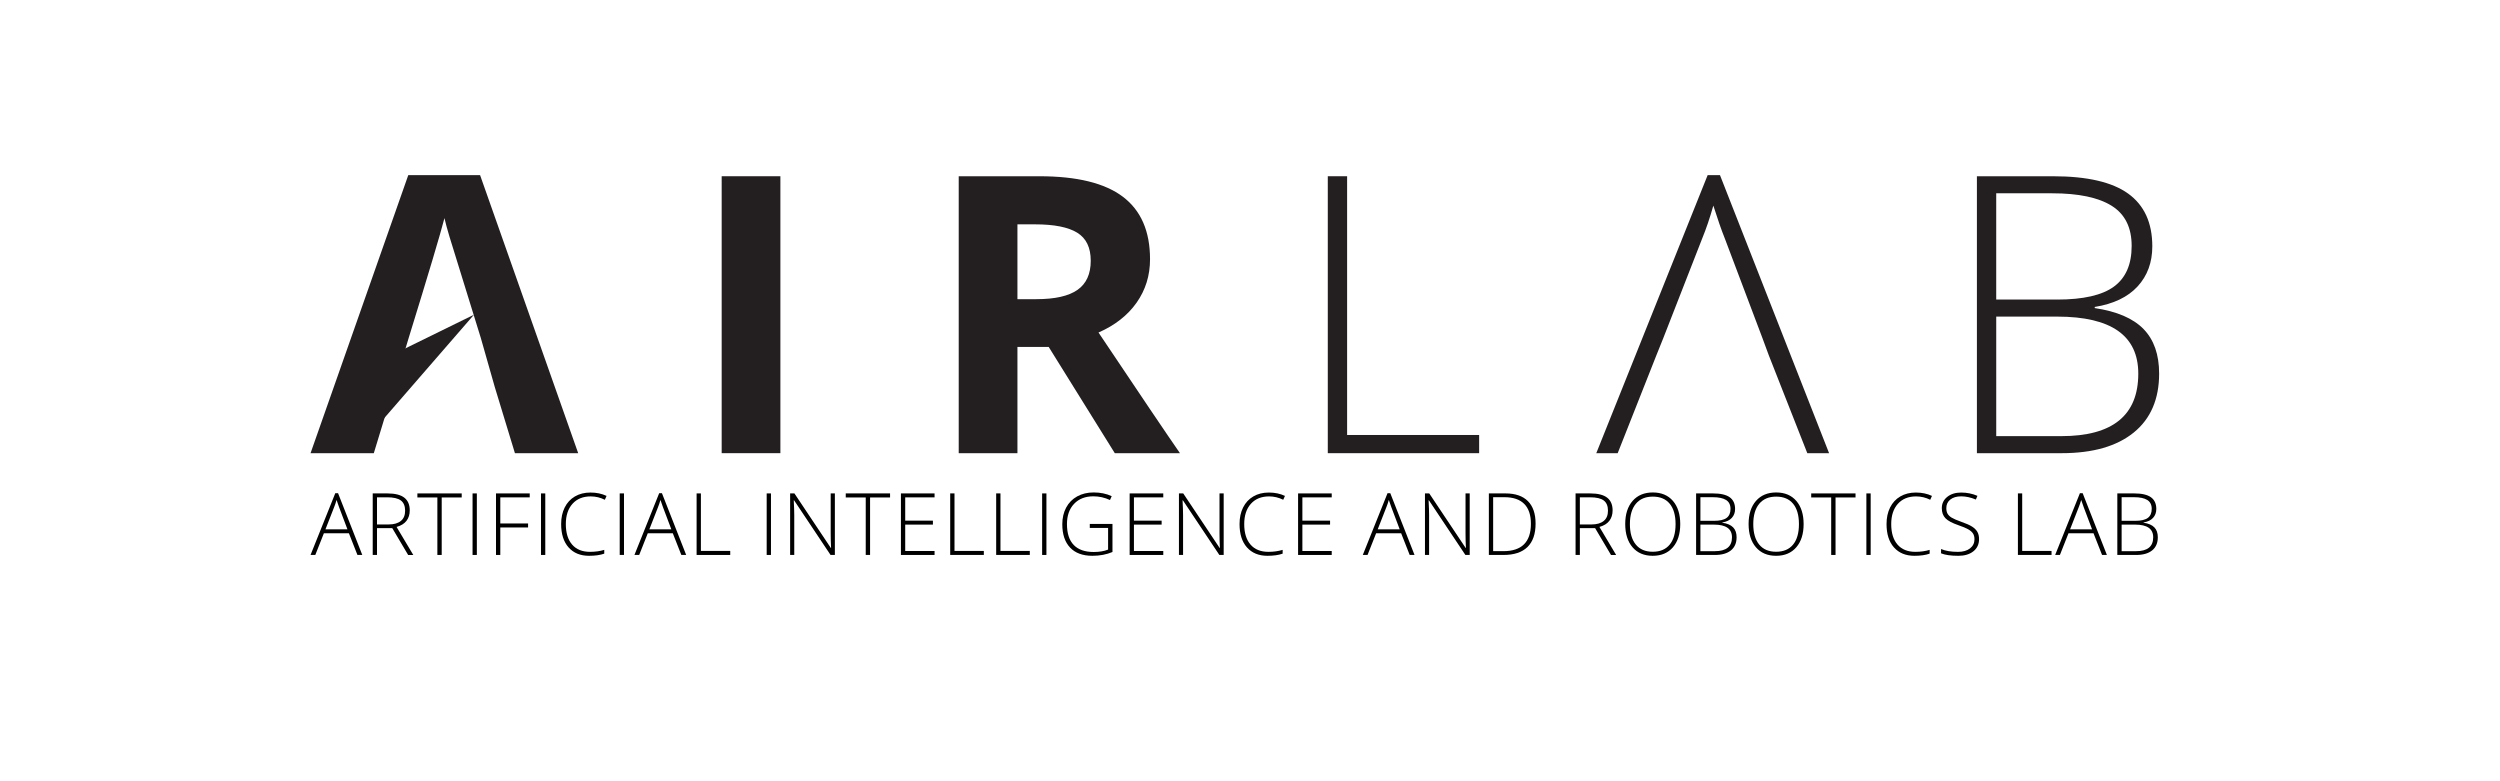 <?xml version="1.0" encoding="utf-8"?>
<!-- Generator: Adobe Illustrator 17.0.0, SVG Export Plug-In . SVG Version: 6.00 Build 0)  -->
<!DOCTYPE svg PUBLIC "-//W3C//DTD SVG 1.1//EN" "http://www.w3.org/Graphics/SVG/1.1/DTD/svg11.dtd">
<svg version="1.1" xmlns="http://www.w3.org/2000/svg" xmlns:xlink="http://www.w3.org/1999/xlink" x="0px" y="0px" width="232px"
	 height="72.5px" viewBox="0 0 232 72.5" enable-background="new 0 0 232 72.5" xml:space="preserve">
<g id="Layer_3">
</g>
<g id="Layer_1">
	<g>
		<path d="M32.377,49.484h-2.32L29.26,51.5h-0.441l2.297-5.734h0.254l2.25,5.734H33.17L32.377,49.484z M30.201,49.125h2.043
			l-0.777-2.059c-0.065-0.161-0.143-0.386-0.234-0.672c-0.07,0.25-0.147,0.477-0.23,0.68L30.201,49.125z"/>
		<path d="M34.986,49.012V51.5h-0.398v-5.711h1.359c0.708,0,1.232,0.131,1.57,0.393s0.508,0.655,0.508,1.182
			c0,0.383-0.101,0.706-0.303,0.969s-0.508,0.452-0.92,0.566l1.551,2.602h-0.477l-1.473-2.488H34.986z M34.986,48.668h1.09
			c0.482,0,0.855-0.107,1.121-0.322s0.398-0.532,0.398-0.951c0-0.435-0.13-0.751-0.391-0.949s-0.685-0.297-1.273-0.297h-0.945
			V48.668z"/>
		<path d="M40.99,51.5h-0.402v-5.336h-1.855v-0.375h4.113v0.375H40.99V51.5z"/>
		<path d="M43.853,51.5v-5.711h0.398V51.5H43.853z"/>
		<path d="M46.427,51.5h-0.398v-5.711h3.129v0.367h-2.73v2.422h2.578v0.371h-2.578V51.5z"/>
		<path d="M50.204,51.5v-5.711h0.398V51.5H50.204z"/>
		<path d="M54.817,46.066c-0.716,0-1.28,0.229-1.691,0.688s-0.617,1.086-0.617,1.883c0,0.815,0.194,1.448,0.582,1.898
			s0.943,0.676,1.664,0.676c0.479,0,0.919-0.062,1.32-0.184v0.352c-0.377,0.133-0.849,0.199-1.414,0.199
			c-0.802,0-1.434-0.259-1.895-0.777s-0.691-1.242-0.691-2.172c0-0.581,0.11-1.093,0.33-1.535s0.537-0.784,0.949-1.025
			s0.893-0.361,1.439-0.361c0.557,0,1.056,0.104,1.496,0.312l-0.16,0.359C55.713,46.171,55.276,46.066,54.817,46.066z"/>
		<path d="M57.509,51.5v-5.711h0.398V51.5H57.509z"/>
		<path d="M62.434,49.484h-2.32L59.317,51.5h-0.441l2.297-5.734h0.254l2.25,5.734h-0.449L62.434,49.484z M60.258,49.125h2.043
			l-0.777-2.059c-0.065-0.161-0.143-0.386-0.234-0.672c-0.07,0.25-0.147,0.477-0.23,0.68L60.258,49.125z"/>
		<path d="M64.645,51.5v-5.711h0.398v5.336h2.723V51.5H64.645z"/>
		<path d="M71.148,51.5v-5.711h0.398V51.5H71.148z"/>
		<path d="M77.477,51.5h-0.402l-3.383-5.07H73.66c0.031,0.604,0.047,1.06,0.047,1.367V51.5h-0.383v-5.711h0.398l3.379,5.062h0.023
			c-0.023-0.469-0.035-0.914-0.035-1.336v-3.727h0.387V51.5z"/>
		<path d="M80.742,51.5H80.34v-5.336h-1.855v-0.375h4.113v0.375h-1.855V51.5z"/>
		<path d="M86.727,51.5h-3.121v-5.711h3.121v0.367h-2.723v2.16h2.57v0.367h-2.57v2.449h2.723V51.5z"/>
		<path d="M88.179,51.5v-5.711h0.398v5.336H91.3V51.5H88.179z"/>
		<path d="M92.445,51.5v-5.711h0.398v5.336h2.723V51.5H92.445z"/>
		<path d="M96.71,51.5v-5.711h0.398V51.5H96.71z"/>
		<path d="M101.132,48.621h2.105v2.605c-0.552,0.234-1.173,0.352-1.863,0.352c-0.901,0-1.592-0.255-2.072-0.764
			s-0.721-1.229-0.721-2.162c0-0.581,0.119-1.096,0.357-1.545s0.58-0.796,1.023-1.041s0.954-0.367,1.529-0.367
			c0.623,0,1.181,0.114,1.676,0.344l-0.16,0.359c-0.495-0.229-1.008-0.344-1.539-0.344c-0.752,0-1.35,0.232-1.791,0.697
			s-0.662,1.092-0.662,1.881c0,0.859,0.209,1.506,0.629,1.939s1.035,0.65,1.848,0.65c0.526,0,0.973-0.074,1.34-0.223v-2.008h-1.699
			V48.621z"/>
		<path d="M107.952,51.5h-3.121v-5.711h3.121v0.367h-2.723v2.16h2.57v0.367h-2.57v2.449h2.723V51.5z"/>
		<path d="M113.558,51.5h-0.402l-3.383-5.07h-0.031c0.031,0.604,0.047,1.06,0.047,1.367V51.5h-0.383v-5.711h0.398l3.379,5.062h0.023
			c-0.023-0.469-0.035-0.914-0.035-1.336v-3.727h0.387V51.5z"/>
		<path d="M117.772,46.066c-0.716,0-1.28,0.229-1.691,0.688s-0.617,1.086-0.617,1.883c0,0.815,0.194,1.448,0.582,1.898
			s0.943,0.676,1.664,0.676c0.479,0,0.919-0.062,1.32-0.184v0.352c-0.377,0.133-0.849,0.199-1.414,0.199
			c-0.802,0-1.434-0.259-1.895-0.777s-0.691-1.242-0.691-2.172c0-0.581,0.11-1.093,0.33-1.535s0.537-0.784,0.949-1.025
			s0.893-0.361,1.439-0.361c0.557,0,1.056,0.104,1.496,0.312l-0.16,0.359C118.668,46.171,118.23,46.066,117.772,46.066z"/>
		<path d="M123.584,51.5h-3.121v-5.711h3.121v0.367h-2.723v2.16h2.57v0.367h-2.57v2.449h2.723V51.5z"/>
		<path d="M130.025,49.484h-2.32l-0.797,2.016h-0.441l2.297-5.734h0.254l2.25,5.734h-0.449L130.025,49.484z M127.85,49.125h2.043
			l-0.777-2.059c-0.065-0.161-0.143-0.386-0.234-0.672c-0.07,0.25-0.147,0.477-0.23,0.68L127.85,49.125z"/>
		<path d="M136.389,51.5h-0.402l-3.383-5.07h-0.031c0.031,0.604,0.047,1.06,0.047,1.367V51.5h-0.383v-5.711h0.398l3.379,5.062h0.023
			c-0.023-0.469-0.035-0.914-0.035-1.336v-3.727h0.387V51.5z"/>
		<path d="M142.502,48.59c0,0.958-0.251,1.683-0.754,2.174s-1.241,0.736-2.215,0.736h-1.367v-5.711h1.543
			c0.911,0,1.604,0.238,2.08,0.715S142.502,47.676,142.502,48.59z M142.068,48.605c0-0.817-0.208-1.433-0.623-1.846
			s-1.025-0.619-1.83-0.619h-1.051v5.008h0.945C141.216,51.148,142.068,50.301,142.068,48.605z"/>
		<path d="M146.611,49.012V51.5h-0.398v-5.711h1.359c0.708,0,1.231,0.131,1.57,0.393s0.508,0.655,0.508,1.182
			c0,0.383-0.101,0.706-0.303,0.969s-0.509,0.452-0.92,0.566l1.551,2.602h-0.477l-1.473-2.488H146.611z M146.611,48.668h1.09
			c0.481,0,0.855-0.107,1.121-0.322s0.398-0.532,0.398-0.951c0-0.435-0.13-0.751-0.391-0.949s-0.685-0.297-1.273-0.297h-0.945
			V48.668z"/>
		<path d="M155.927,48.637c0,0.906-0.227,1.623-0.68,2.15s-1.078,0.791-1.875,0.791c-0.794,0-1.418-0.264-1.871-0.791
			s-0.68-1.247-0.68-2.158c0-0.909,0.229-1.624,0.686-2.146s1.081-0.783,1.873-0.783c0.797,0,1.421,0.263,1.871,0.787
			S155.927,47.728,155.927,48.637z M151.255,48.637c0,0.817,0.183,1.45,0.547,1.896s0.888,0.67,1.57,0.67
			c0.688,0,1.213-0.222,1.576-0.664s0.545-1.077,0.545-1.902c0-0.823-0.182-1.454-0.545-1.893s-0.886-0.658-1.568-0.658
			c-0.68,0-1.204,0.222-1.572,0.664S151.255,47.821,151.255,48.637z"/>
		<path d="M157.399,45.789h1.566c0.706,0,1.224,0.12,1.555,0.359s0.496,0.602,0.496,1.086c0,0.331-0.101,0.606-0.303,0.826
			s-0.497,0.361-0.885,0.424v0.023c0.456,0.067,0.791,0.212,1.006,0.432s0.322,0.526,0.322,0.92c0,0.526-0.175,0.931-0.523,1.215
			s-0.844,0.426-1.484,0.426h-1.75V45.789z M157.798,48.332h1.258c0.536,0,0.927-0.089,1.17-0.268s0.365-0.458,0.365-0.838
			s-0.138-0.656-0.412-0.828s-0.685-0.258-1.229-0.258h-1.152V48.332z M157.798,48.684v2.465h1.344c1.058,0,1.586-0.43,1.586-1.289
			c0-0.784-0.558-1.176-1.672-1.176H157.798z"/>
		<path d="M167.376,48.637c0,0.906-0.227,1.623-0.68,2.15s-1.078,0.791-1.875,0.791c-0.794,0-1.418-0.264-1.871-0.791
			s-0.68-1.247-0.68-2.158c0-0.909,0.229-1.624,0.686-2.146s1.081-0.783,1.873-0.783c0.797,0,1.421,0.263,1.871,0.787
			S167.376,47.728,167.376,48.637z M162.704,48.637c0,0.817,0.183,1.45,0.547,1.896s0.888,0.67,1.57,0.67
			c0.688,0,1.213-0.222,1.576-0.664s0.545-1.077,0.545-1.902c0-0.823-0.182-1.454-0.545-1.893s-0.886-0.658-1.568-0.658
			c-0.68,0-1.204,0.222-1.572,0.664S162.704,47.821,162.704,48.637z"/>
		<path d="M170.337,51.5h-0.402v-5.336h-1.855v-0.375h4.113v0.375h-1.855V51.5z"/>
		<path d="M173.2,51.5v-5.711h0.398V51.5H173.2z"/>
		<path d="M177.813,46.066c-0.716,0-1.28,0.229-1.691,0.688s-0.617,1.086-0.617,1.883c0,0.815,0.194,1.448,0.582,1.898
			s0.942,0.676,1.664,0.676c0.479,0,0.919-0.062,1.32-0.184v0.352c-0.378,0.133-0.849,0.199-1.414,0.199
			c-0.802,0-1.434-0.259-1.895-0.777s-0.691-1.242-0.691-2.172c0-0.581,0.11-1.093,0.33-1.535s0.536-0.784,0.949-1.025
			s0.893-0.361,1.439-0.361c0.558,0,1.056,0.104,1.496,0.312l-0.16,0.359C178.709,46.171,178.271,46.066,177.813,46.066z"/>
		<path d="M183.656,50.027c0,0.477-0.175,0.854-0.525,1.133s-0.815,0.418-1.396,0.418c-0.698,0-1.233-0.077-1.605-0.23v-0.398
			c0.411,0.175,0.937,0.262,1.574,0.262c0.469,0,0.841-0.107,1.115-0.322s0.412-0.497,0.412-0.846c0-0.216-0.046-0.396-0.137-0.537
			s-0.239-0.271-0.445-0.389s-0.508-0.243-0.906-0.379c-0.583-0.2-0.986-0.417-1.209-0.65s-0.334-0.544-0.334-0.932
			c0-0.427,0.167-0.775,0.502-1.045s0.765-0.404,1.291-0.404c0.536,0,1.04,0.102,1.512,0.305l-0.145,0.344
			c-0.474-0.198-0.927-0.297-1.359-0.297c-0.422,0-0.758,0.098-1.008,0.293s-0.375,0.461-0.375,0.797
			c0,0.211,0.038,0.384,0.115,0.52s0.202,0.257,0.377,0.365s0.474,0.237,0.898,0.389c0.445,0.153,0.78,0.303,1.004,0.447
			s0.388,0.309,0.49,0.492S183.656,49.767,183.656,50.027z"/>
		<path d="M187.262,51.5v-5.711h0.398v5.336h2.723V51.5H187.262z"/>
		<path d="M194.277,49.484h-2.32L191.16,51.5h-0.441l2.297-5.734h0.254l2.25,5.734h-0.449L194.277,49.484z M192.102,49.125h2.043
			l-0.777-2.059c-0.065-0.161-0.144-0.386-0.234-0.672c-0.07,0.25-0.147,0.477-0.23,0.68L192.102,49.125z"/>
		<path d="M196.488,45.789h1.566c0.706,0,1.224,0.12,1.555,0.359s0.496,0.602,0.496,1.086c0,0.331-0.101,0.606-0.303,0.826
			s-0.497,0.361-0.885,0.424v0.023c0.456,0.067,0.791,0.212,1.006,0.432s0.322,0.526,0.322,0.92c0,0.526-0.175,0.931-0.523,1.215
			s-0.844,0.426-1.484,0.426h-1.75V45.789z M196.887,48.332h1.258c0.536,0,0.927-0.089,1.17-0.268s0.365-0.458,0.365-0.838
			s-0.138-0.656-0.412-0.828s-0.685-0.258-1.229-0.258h-1.152V48.332z M196.887,48.684v2.465h1.344c1.058,0,1.586-0.43,1.586-1.289
			c0-0.784-0.558-1.176-1.672-1.176H196.887z"/>
	</g>
	<g>
		<path fill="#231F20" d="M37.889,16.25l-9.07,25.805h5.871l1.863-6.117l1.371-4.57c1.828-5.918,2.936-9.627,3.322-11.127
			c0.094,0.422,0.249,0.996,0.466,1.723s1.187,3.861,2.909,9.404l1.301,4.57l1.863,6.117h5.871L44.551,16.25H37.889z"/>
		<rect x="66.971" y="16.355" fill="#231F20" width="5.449" height="25.699"/>
		<path fill="#231F20" d="M105.475,28.089c0.832-1.178,1.248-2.522,1.248-4.034c0-2.59-0.838-4.521-2.514-5.792
			s-4.26-1.907-7.752-1.907h-7.488v25.699h5.449v-9.861h2.9l6.135,9.861h6.047c-1.172-1.688-3.691-5.42-7.559-11.197
			C103.465,30.189,104.643,29.267,105.475,28.089z M99.99,26.902c-0.82,0.574-2.092,0.861-3.814,0.861h-1.758V20.82h1.652
			c1.758,0,3.056,0.258,3.894,0.773s1.257,1.383,1.257,2.602C101.221,25.426,100.811,26.328,99.99,26.902z"/>
		<polygon fill="#231F20" points="125.012,16.355 123.219,16.355 123.219,42.055 137.264,42.055 137.264,40.367 125.012,40.367 		
			"/>
		<path fill="#231F20" d="M158.471,16.25l-10.336,25.805h1.986l3.586-9.07l0.65-1.617l3.604-9.229
			c0.375-0.914,0.721-1.934,1.037-3.059c0.41,1.289,0.762,2.297,1.055,3.023l3.498,9.264l0.598,1.617l3.568,9.07h2.021
			L159.613,16.25H158.471z"/>
		<path fill="#231F20" d="M198.917,30.532c-0.967-0.99-2.476-1.638-4.526-1.942v-0.105c1.746-0.281,3.073-0.917,3.981-1.907
			s1.362-2.229,1.362-3.718c0-2.18-0.744-3.809-2.232-4.887s-3.82-1.617-6.996-1.617h-7.049v25.699h7.875
			c2.883,0,5.109-0.639,6.68-1.916s2.355-3.1,2.355-5.467C200.367,32.902,199.884,31.522,198.917,30.532z M185.25,17.938h5.186
			c2.449,0,4.292,0.387,5.528,1.16s1.854,2.016,1.854,3.727s-0.548,2.968-1.644,3.771s-2.851,1.204-5.265,1.204h-5.66V17.938z
			 M191.297,40.473h-6.047V29.381h5.66c5.016,0,7.523,1.764,7.523,5.291C198.434,38.539,196.055,40.473,191.297,40.473z"/>
	</g>
	<polyline fill="#231F20" points="43.984,29.205 33.75,41 31.339,35.409 	"/>
</g>
<g id="Layer_2">
</g>
</svg>
